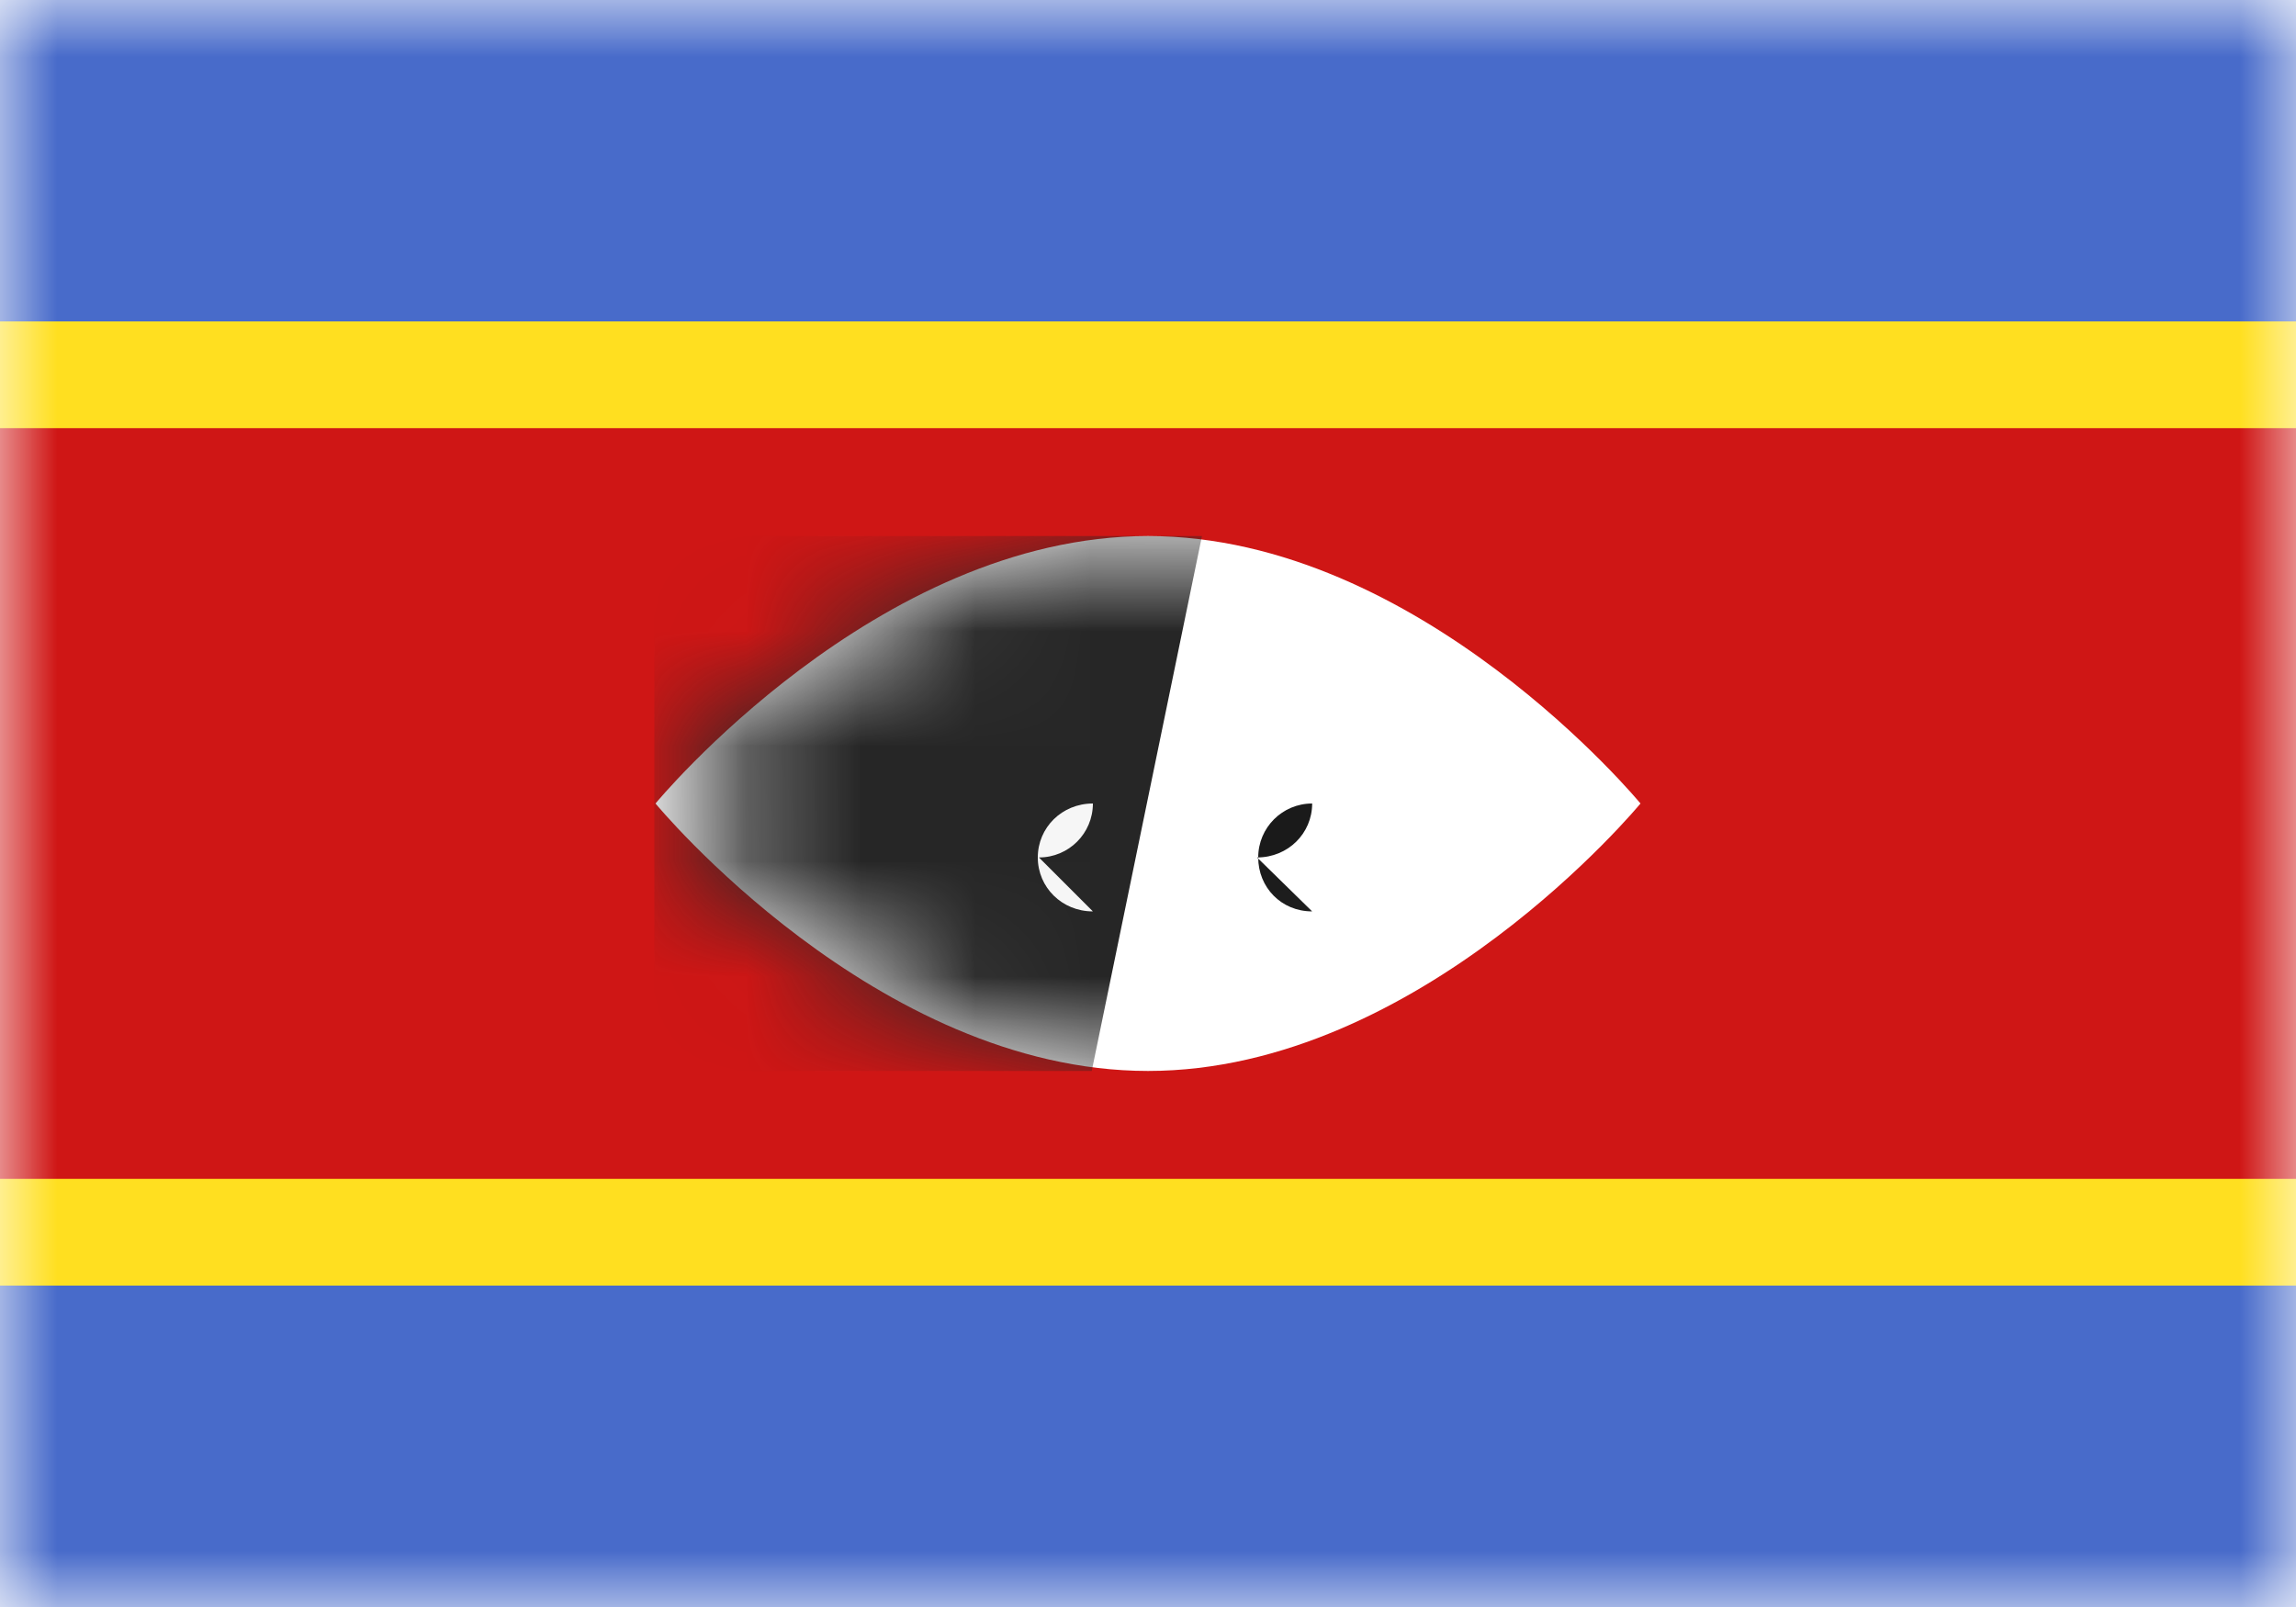 <svg xmlns="http://www.w3.org/2000/svg" width="20" height="14" fill="none" viewBox="0 0 20 14"><path fill="#fff" d="M0 0h20v14H0z"/><mask id="fs-gjyb4pf9pa" style="mask-type:alpha" width="20" height="14" x="0" y="0" maskUnits="userSpaceOnUse"><path fill="#fff" d="M0 0h20v14H0z"/></mask><g mask="url(#fs-gjyb4pf9pa)"><path fill="#486bca" fill-rule="evenodd" d="M0 2.8h20V0H0v2.8zM0 14h20v-2.8H0V14z" clip-rule="evenodd"/><path fill="#ffdf20" fill-rule="evenodd" d="M0 11.2h20V2.8H0v8.4z" clip-rule="evenodd"/><path fill="#cf1615" fill-rule="evenodd" d="M0 10.27h20V3.73H0v6.54z" clip-rule="evenodd"/><path fill="#fff" fill-rule="evenodd" d="M10 9.33c2.37 0 4.29-2.33 4.29-2.33S12.37 4.67 10 4.67 5.71 7 5.71 7 7.63 9.33 10 9.33z" clip-rule="evenodd"/><mask id="fs-4ui1vflebb" style="mask-type:alpha" width="10" height="6" x="5" y="4" maskUnits="userSpaceOnUse"><path fill="#fff" fill-rule="evenodd" d="M10 9.33c2.37 0 4.29-2.33 4.29-2.33S12.37 4.67 10 4.67 5.71 7 5.71 7 7.63 9.33 10 9.33z" clip-rule="evenodd"/></mask><g fill-rule="evenodd" clip-rule="evenodd" mask="url(#fs-4ui1vflebb)"><path fill="#262626" d="M10.48 4.67H5.7v4.66h3.81l.96-4.66z"/><path fill="#1a1a1a" d="M10.95 7.47c.27 0 .48-.21.48-.47-.26 0-.47.21-.47.47s.2.47.47.47z"/><path fill="#f6f6f6" d="M9.05 7.47c.26 0 .47-.21.47-.47-.27 0-.48.21-.48.47s.21.47.48.47z"/></g></g></svg>